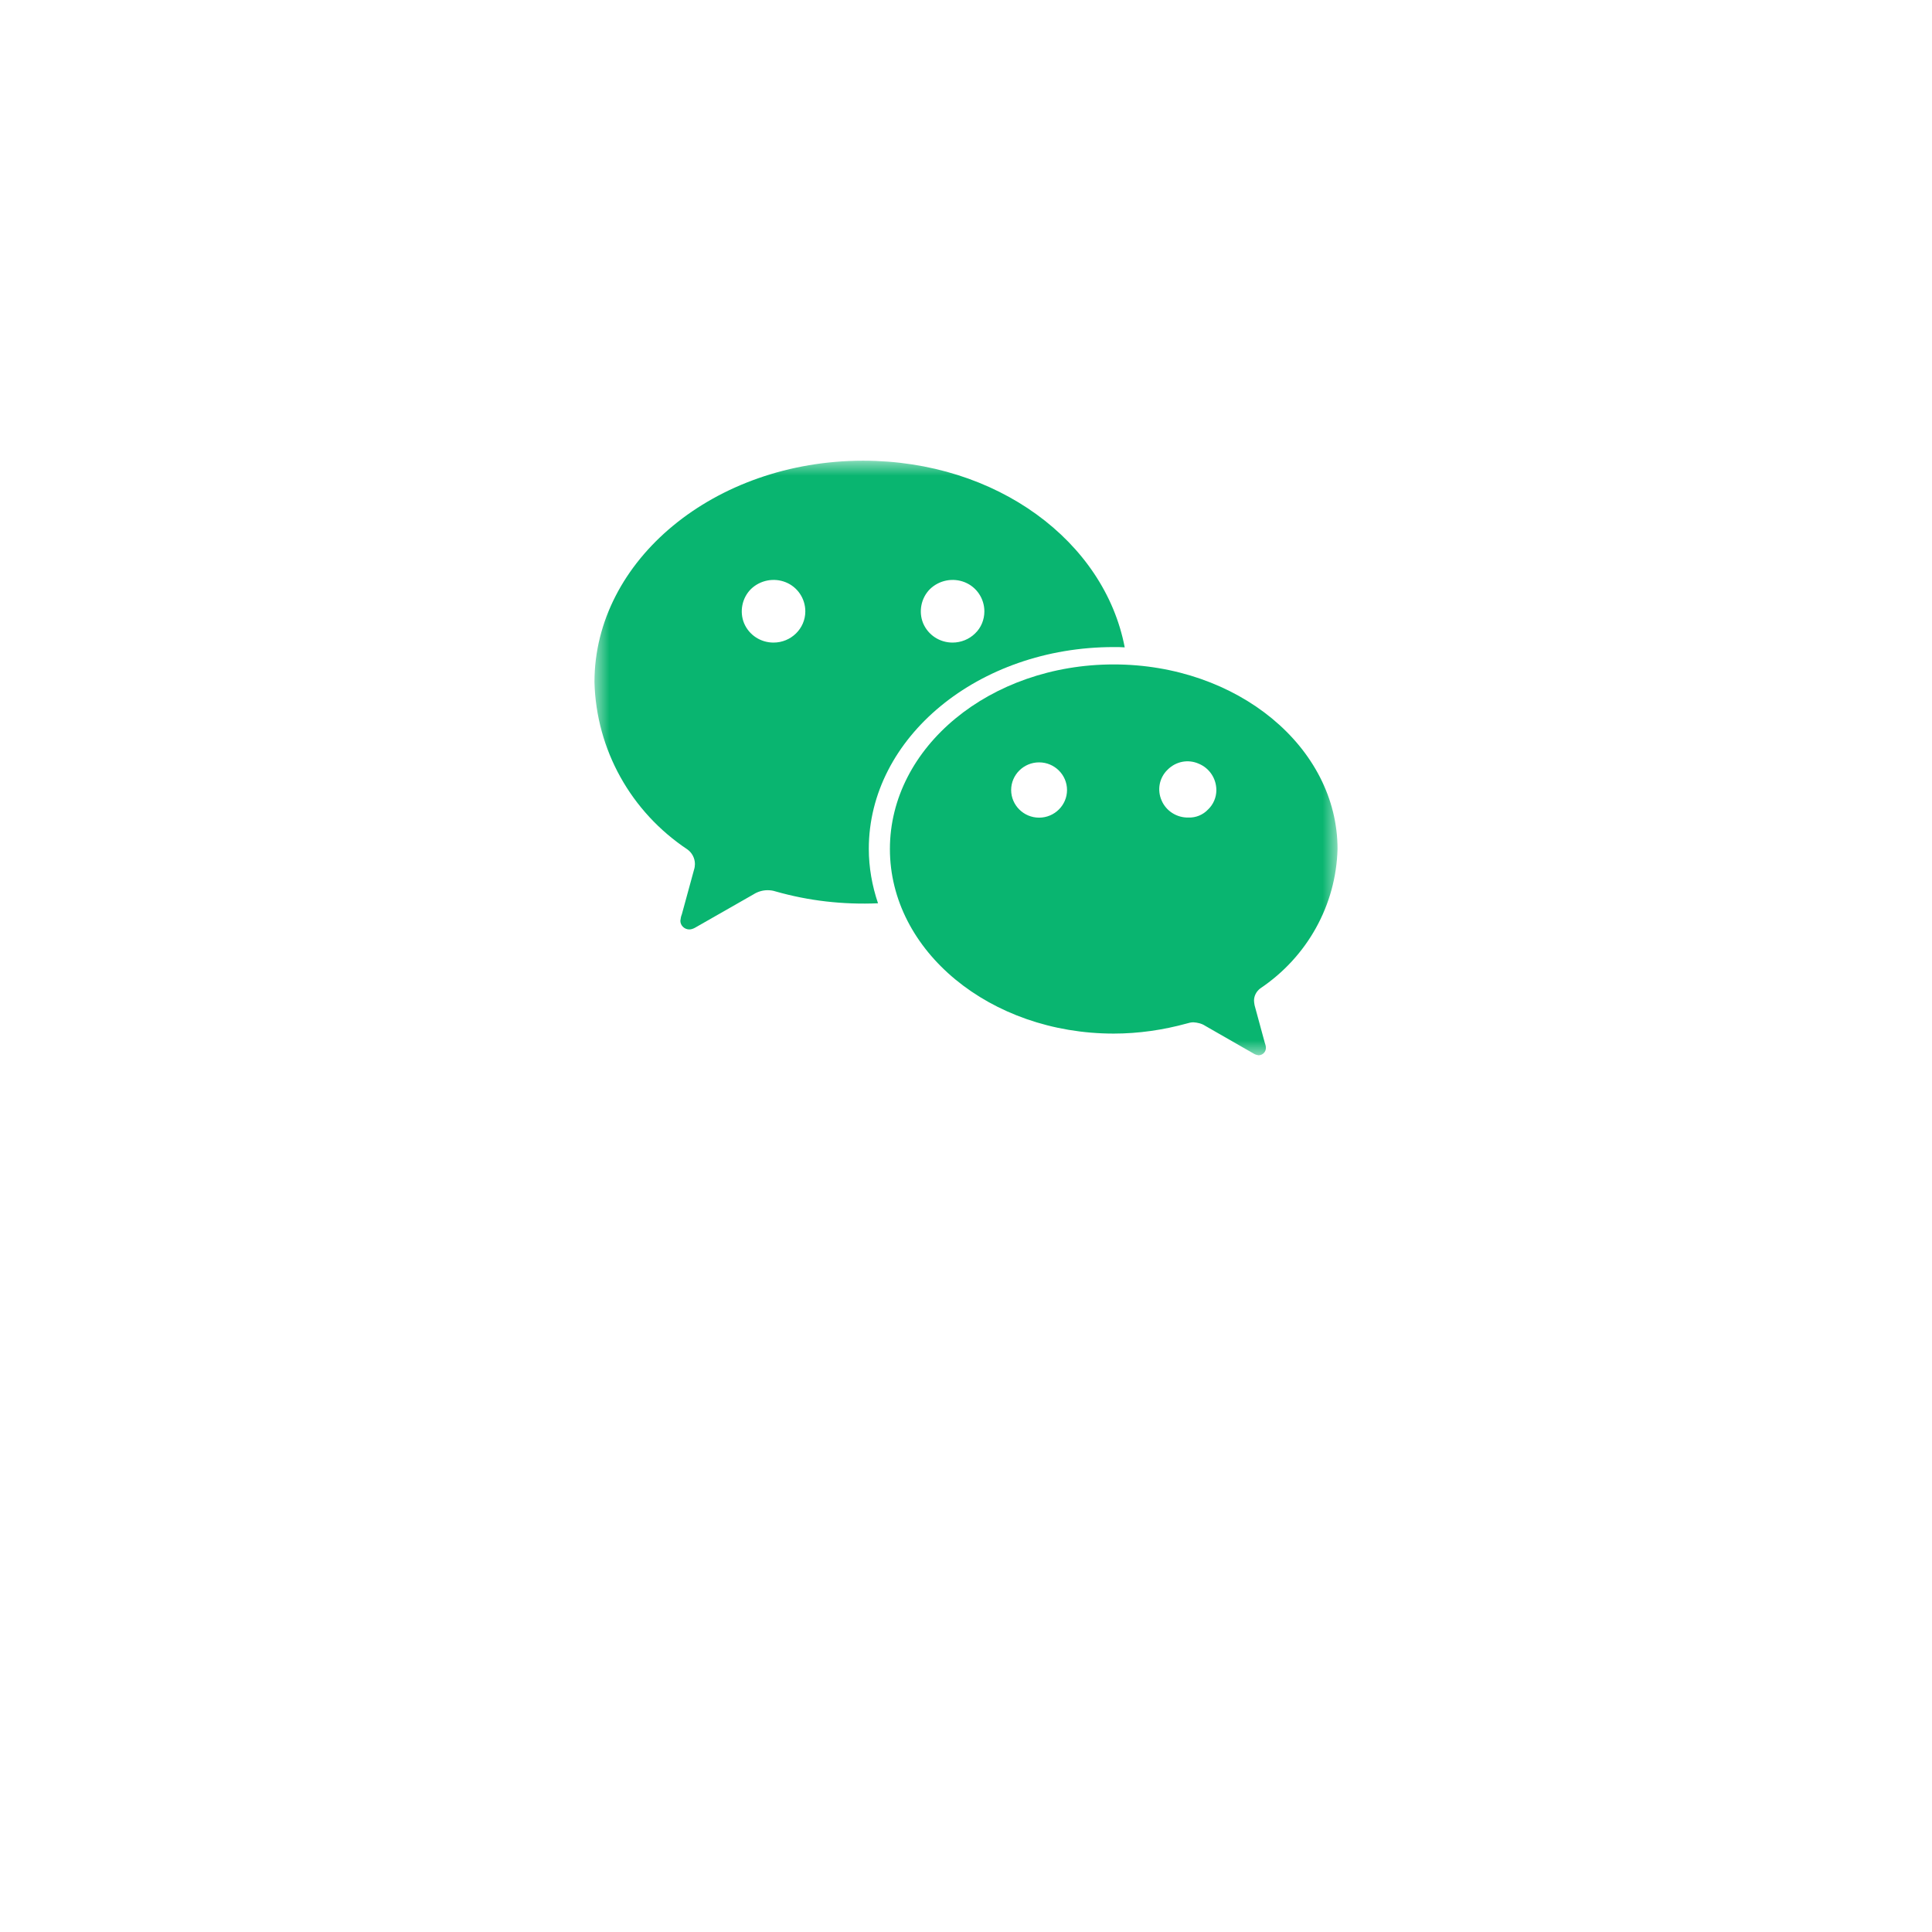 <svg xmlns="http://www.w3.org/2000/svg" xmlns:xlink="http://www.w3.org/1999/xlink" width="65" height="65" viewBox="0 0 65 65" fill="none"><defs><filter id="filter_0" x="-12" y="-12" width="65" height="65" filterUnits="userSpaceOnUse" color-interpolation-filters="sRGB"><feFlood flood-opacity="0" result="BackgroundImageFix"/>
          <feColorMatrix in="SourceAlpha" type="matrix" values="0 0 0 0 0 0 0 0 0 0 0 0 0 0 0 0 0 0 127 0"/>
          <feOffset dx="0" dy="7"/>
          <feGaussianBlur stdDeviation="6"/>
          <feColorMatrix type="matrix" values="0 0 0 0 0 0 0 0 0 0 0 0 0 0 0 0 0 0 0.06 0"/>
          <feBlend mode="normal" in2="BackgroundImageFix" result="effect1_Shadow"/>
          <feBlend mode="normal" in="SourceGraphic" in2="effect1_Shadow" result="shape"/></filter><rect id="path_0" x="0" y="0" width="25" height="20" /></defs><g opacity="1" transform="translate(12 5)  rotate(0 20.5 20.5)"><g id="undefined" filter="url(#filter_0)"></g><g opacity="1" transform="translate(8 10.5)  rotate(0 12.5 10)"><mask id="bg-mask-0" fill="white"><use xlink:href="#path_0"></use></mask><g mask="url(#bg-mask-0)" ><g opacity="1" transform="translate(0 0)  rotate(0 12.5 10)"><path id="路径_797" fill-rule="evenodd" style="fill:#09B570" transform="translate(9.94 6.854)  rotate(0 7.53 6.573)" opacity="1" d="M5.959 4.225C5.959 3.715 5.539 3.295 5.019 3.295C4.499 3.295 4.079 3.715 4.079 4.225C4.079 4.735 4.499 5.155 5.019 5.155C5.539 5.155 5.959 4.735 5.959 4.225Z M10.703 4.881C10.883 4.711 10.983 4.471 10.983 4.231C10.983 3.841 10.753 3.491 10.393 3.341C10.033 3.181 9.623 3.261 9.343 3.541C9.063 3.811 8.983 4.221 9.143 4.581C9.293 4.931 9.653 5.161 10.043 5.151C10.293 5.161 10.533 5.061 10.703 4.881Z M12.46 10.9C14.04 9.84 15.01 8.1 15.06 6.21C15.06 2.78 11.69 0 7.53 0C3.37 0 0 2.78 0 6.21C0 9.64 3.37 12.42 7.53 12.42C8.36 12.42 9.19 12.3 9.99 12.08C10.06 12.06 10.13 12.04 10.21 12.04C10.35 12.05 10.49 12.08 10.61 12.16L12.25 13.1C12.3 13.13 12.35 13.14 12.4 13.15C12.54 13.15 12.65 13.04 12.65 12.9C12.65 12.84 12.63 12.78 12.61 12.72L12.27 11.47C12.26 11.41 12.25 11.36 12.25 11.31C12.25 11.15 12.33 11 12.46 10.9 " /><path id="路径_798" fill-rule="evenodd" style="fill:#09B570" transform="translate(0 0)  rotate(0 8.92 7.885)" opacity="1" d="M3.35 13.76L2.94 15.26C2.91 15.33 2.9 15.4 2.89 15.48C2.89 15.64 3.03 15.77 3.19 15.77C3.25 15.77 3.31 15.75 3.37 15.72L5.35 14.59C5.49 14.5 5.66 14.45 5.82 14.45C5.91 14.45 6 14.46 6.09 14.49C7.21 14.81 8.37 14.94 9.54 14.89C9.34 14.3 9.23 13.68 9.23 13.06C9.23 9.31 12.92 6.27 17.47 6.27C17.64 6.27 17.68 6.27 17.84 6.28C17.16 2.72 13.54 0 9.04 0C4.05 0 0 3.34 0 7.45C0.06 9.72 1.22 11.81 3.13 13.08C3.28 13.19 3.38 13.37 3.38 13.57C3.38 13.63 3.37 13.7 3.35 13.76Z M7.094 5.069C7.094 4.639 6.834 4.249 6.434 4.089C6.034 3.929 5.574 4.019 5.264 4.319C4.964 4.619 4.874 5.079 5.034 5.469C5.204 5.869 5.594 6.119 6.024 6.119C6.614 6.119 7.094 5.649 7.094 5.069Z M12.808 5.809C13.008 5.619 13.118 5.349 13.118 5.069C13.118 4.639 12.858 4.249 12.458 4.089C12.058 3.929 11.598 4.019 11.288 4.319C10.988 4.619 10.898 5.079 11.058 5.469C11.228 5.869 11.618 6.119 12.048 6.119C12.328 6.119 12.608 6.009 12.808 5.809Z " /></g></g></g></g></svg>